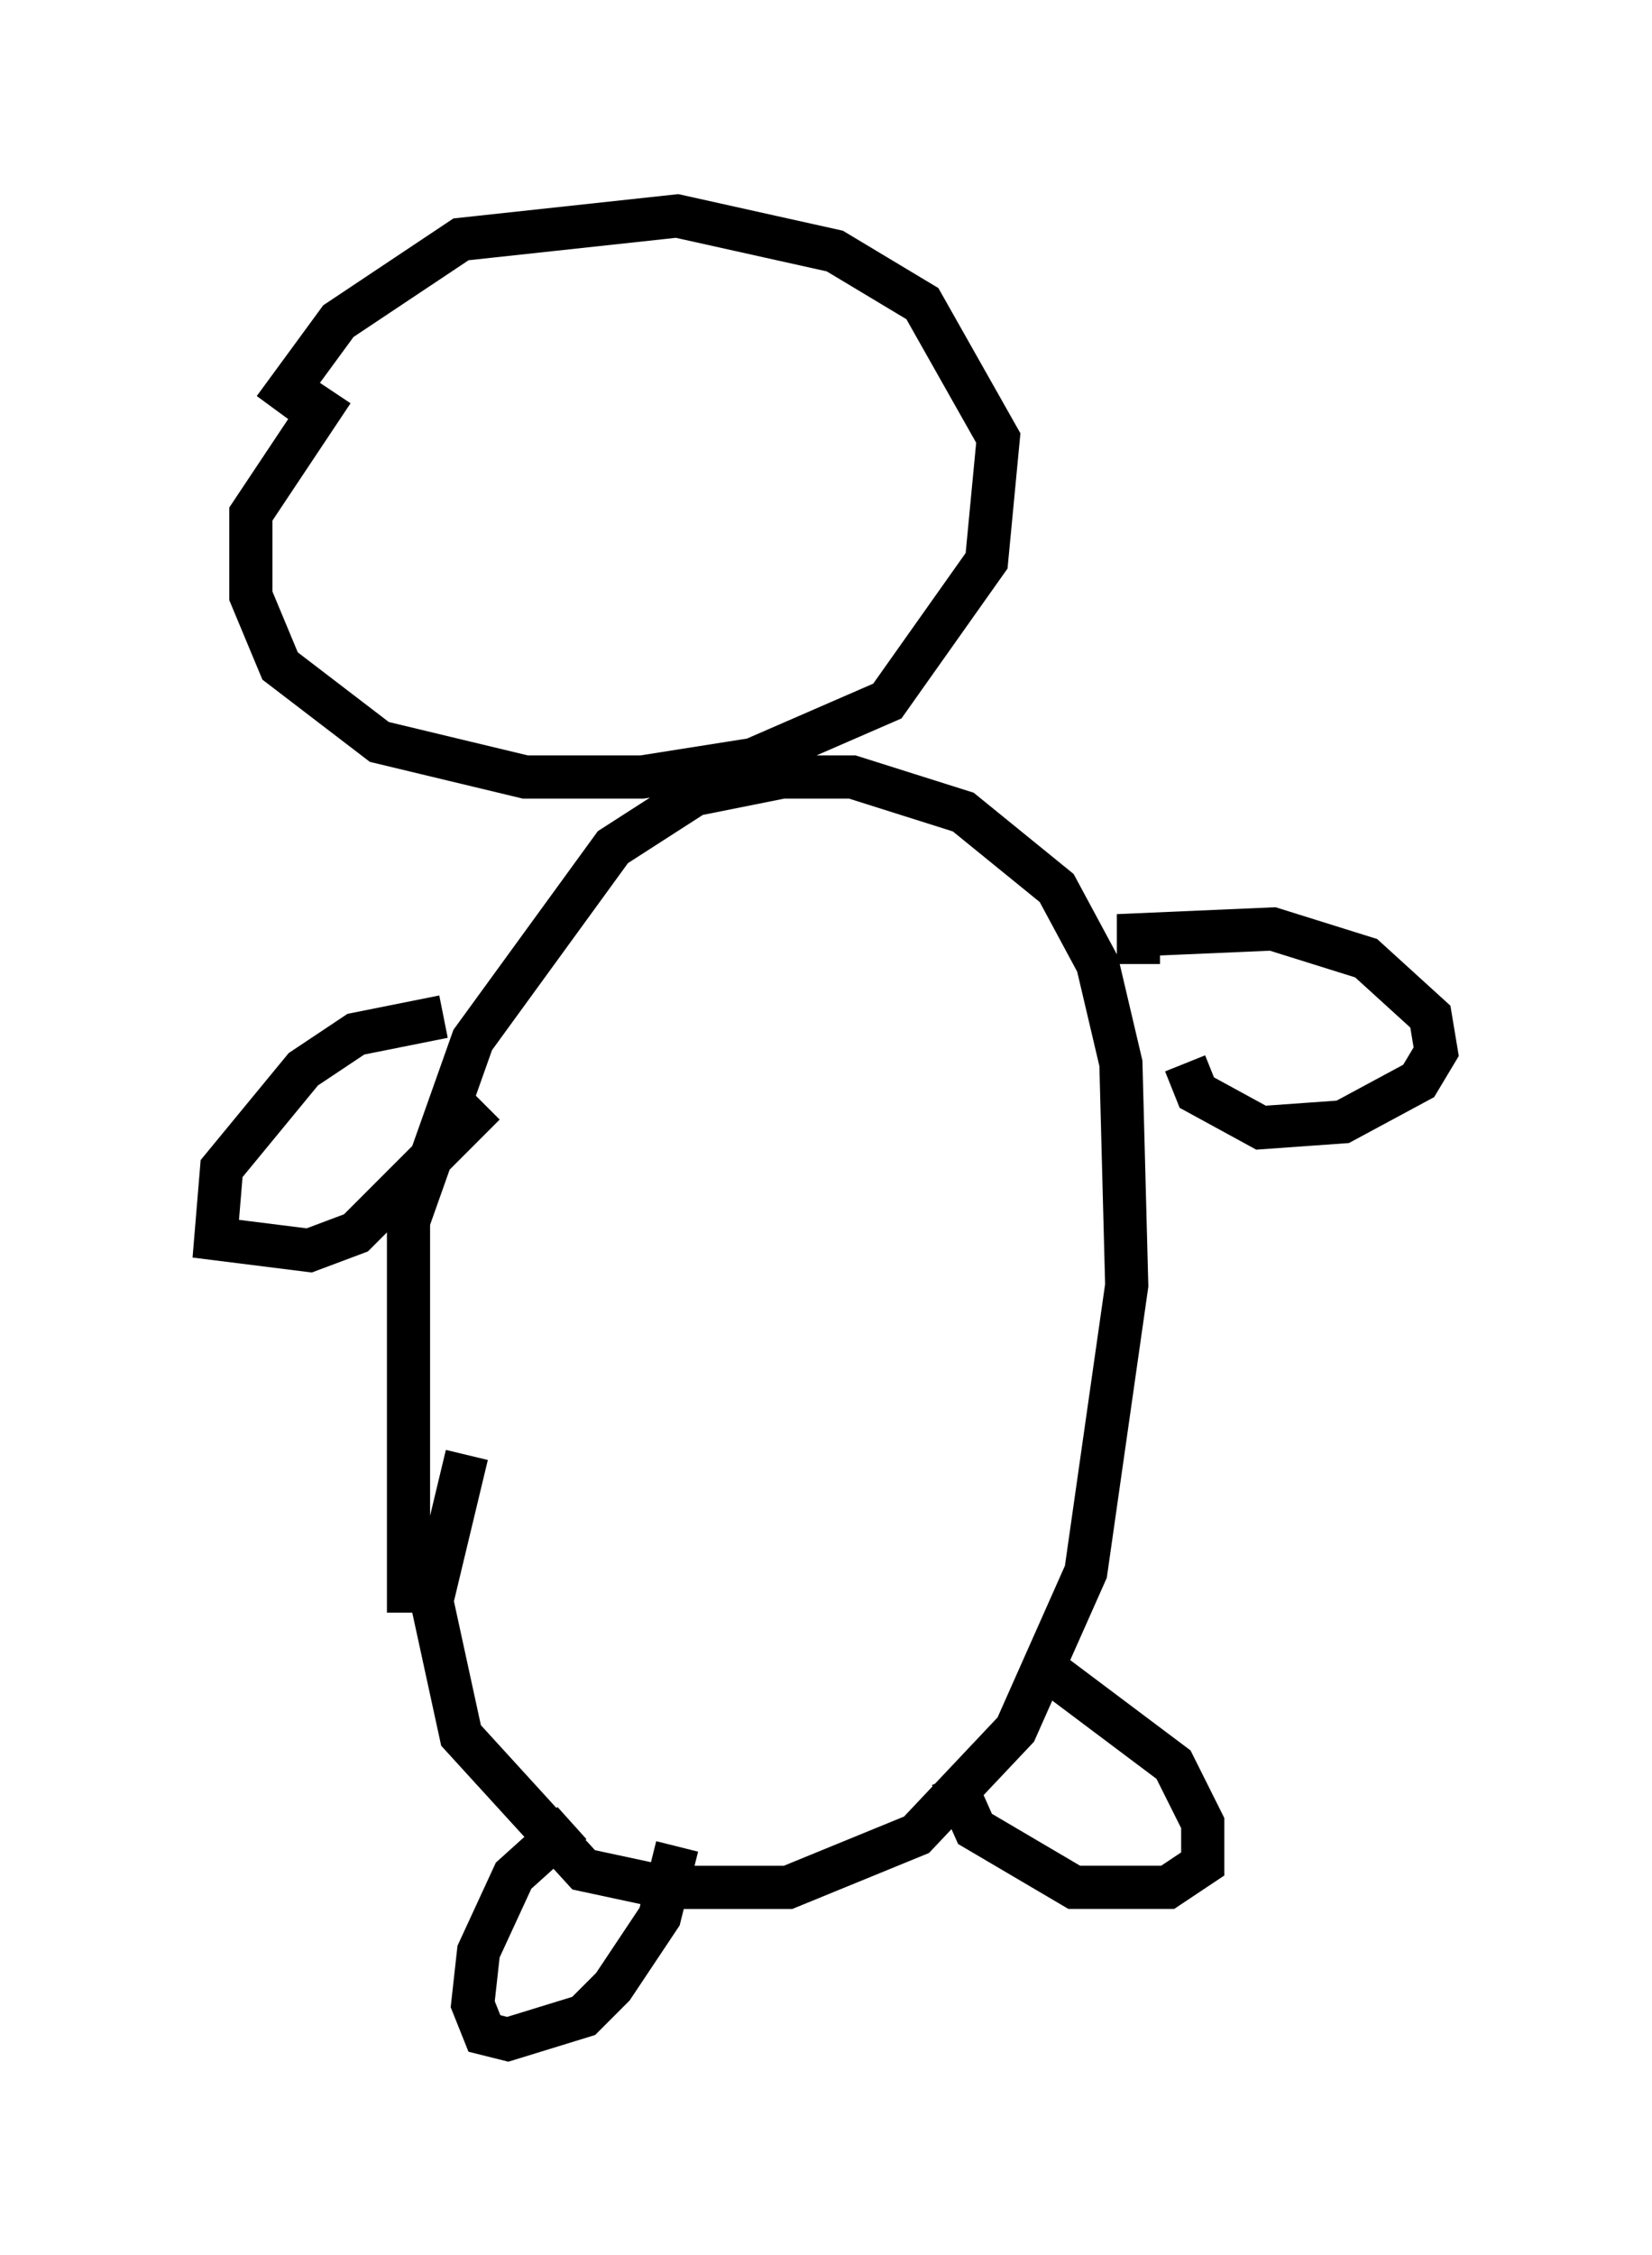 <?xml version="1.0" encoding="utf-8" ?>
<svg baseProfile="full" height="52.219" version="1.1" width="38.281" xmlns="http://www.w3.org/2000/svg" xmlns:ev="http://www.w3.org/2001/xml-events" xmlns:xlink="http://www.w3.org/1999/xlink"><defs /><rect fill="white" height="52.219" width="38.281" x="0" y="0" /><path d="M6.353, 10.007 m0.0, -0.541 l1.488, -2.03 2.842, -1.894 l5.007, -0.541 3.654, 0.812 l2.03, 1.218 1.759, 3.112 l-0.271, 2.842 -2.3, 3.248 l-3.112, 1.353 -2.571, 0.406 l-2.706, 0.0 -3.383, -0.812 l-2.3, -1.759 -0.677, -1.624 l0.0, -1.894 1.894, -2.842 m1.759, 28.281 l0.0, -9.066 1.488, -4.195 l3.248, -4.465 1.894, -1.218 l2.03, -0.406 1.624, 0.0 l2.571, 0.812 2.165, 1.759 l0.947, 1.759 0.541, 2.3 l0.135, 5.142 -0.947, 6.631 l-1.624, 3.654 -2.3, 2.436 l-2.977, 1.218 -2.842, 0.0 l-1.894, -0.406 -2.842, -3.112 l-0.677, -3.112 0.812, -3.383 m-0.541, -10.149 l-2.03, 0.406 -1.218, 0.812 l-1.894, 2.3 -0.135, 1.624 l2.165, 0.271 1.083, -0.406 l2.977, -2.977 m15.155, -3.248 l0.0, -0.677 3.112, -0.135 l2.165, 0.677 1.488, 1.353 l0.135, 0.812 -0.406, 0.677 l-1.759, 0.947 -1.894, 0.135 l-1.488, -0.812 -0.271, -0.677 m-14.208, 17.591 l-1.353, 1.218 -0.812, 1.759 l-0.135, 1.218 0.271, 0.677 l0.541, 0.135 1.759, -0.541 l0.677, -0.677 1.083, -1.624 l0.406, -1.624 m8.119, -3.924 l0.677, 0.0 2.706, 2.03 l0.677, 1.353 0.0, 0.947 l-0.812, 0.541 -2.165, 0.0 l-2.3, -1.353 -0.541, -1.218 " fill="none" stroke="black" stroke-width="1" /></svg>